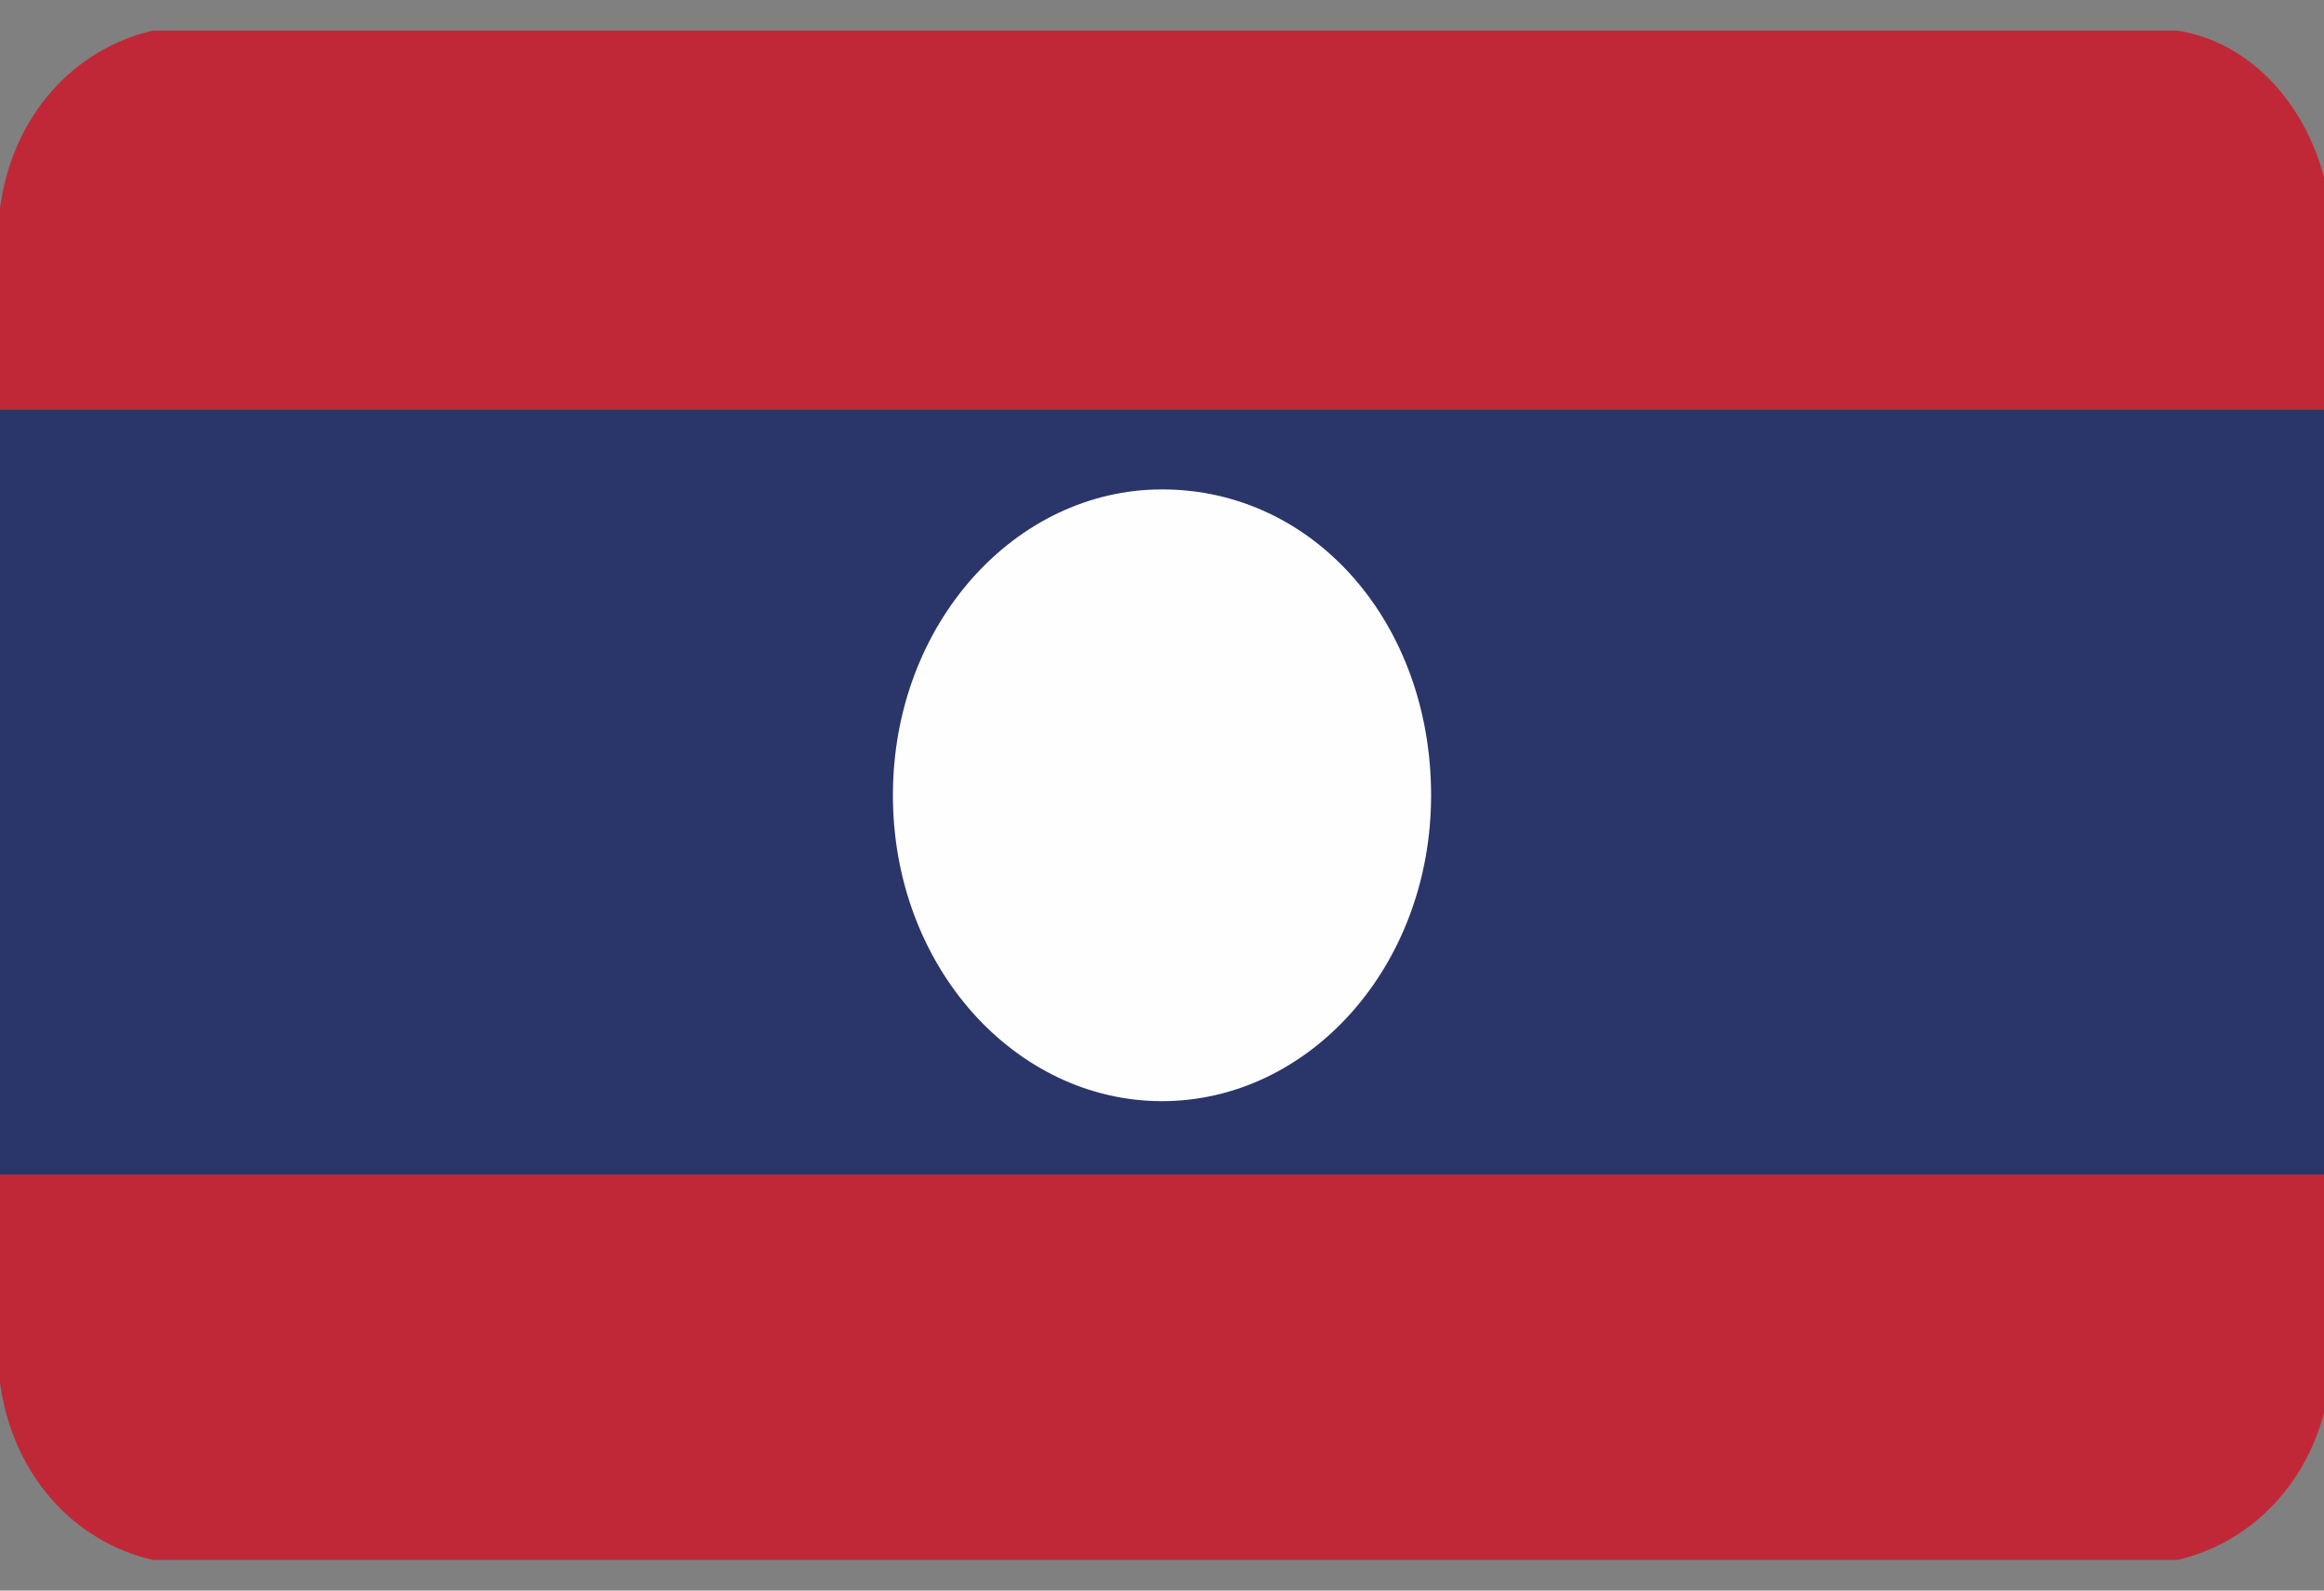 <svg width="38" height="26" viewBox="0 0 38 26" fill="none" xmlns="http://www.w3.org/2000/svg">
<rect x="0" y="0" width="38" height="26" fill="#808080" stroke="none"/>
<g clip-path="url(#clip0_26003_91490)">
<g clip-path="url(#clip1_26003_91490)">
<path fill-rule="evenodd" clip-rule="evenodd" d="M2.5 25.5H35.6C36.9 25.2 37.9 24.1 38.1 22.6V3.4C37.9 1.9 36.9 0.7 35.6 0.5H2.5C1.2 0.8 0.2 1.9 0 3.4V22.6C0.2 24.1 1.2 25.2 2.5 25.5Z" fill="#C12837"/>
<path fill-rule="evenodd" clip-rule="evenodd" d="M0 6.699H38V19.199H0V6.699Z" fill="#2A3569"/>
<path fill-rule="evenodd" clip-rule="evenodd" d="M19 8C21.5 8 23.4 10.2 23.4 13C23.4 15.8 21.4 18 19 18C16.6 18 14.6 15.8 14.6 13C14.6 10.2 16.6 8 19 8Z" fill="#FEFEFE"/>
</g>
</g>
<defs>
<clipPath id="clip0_26003_91490">
<rect width="38" height="25" fill="white" transform="translate(0 0.5)"/>
</clipPath>
<clipPath id="clip1_26003_91490">
<rect width="38" height="25" fill="white" transform="translate(0 0.5)"/>
</clipPath>
</defs>
</svg>
